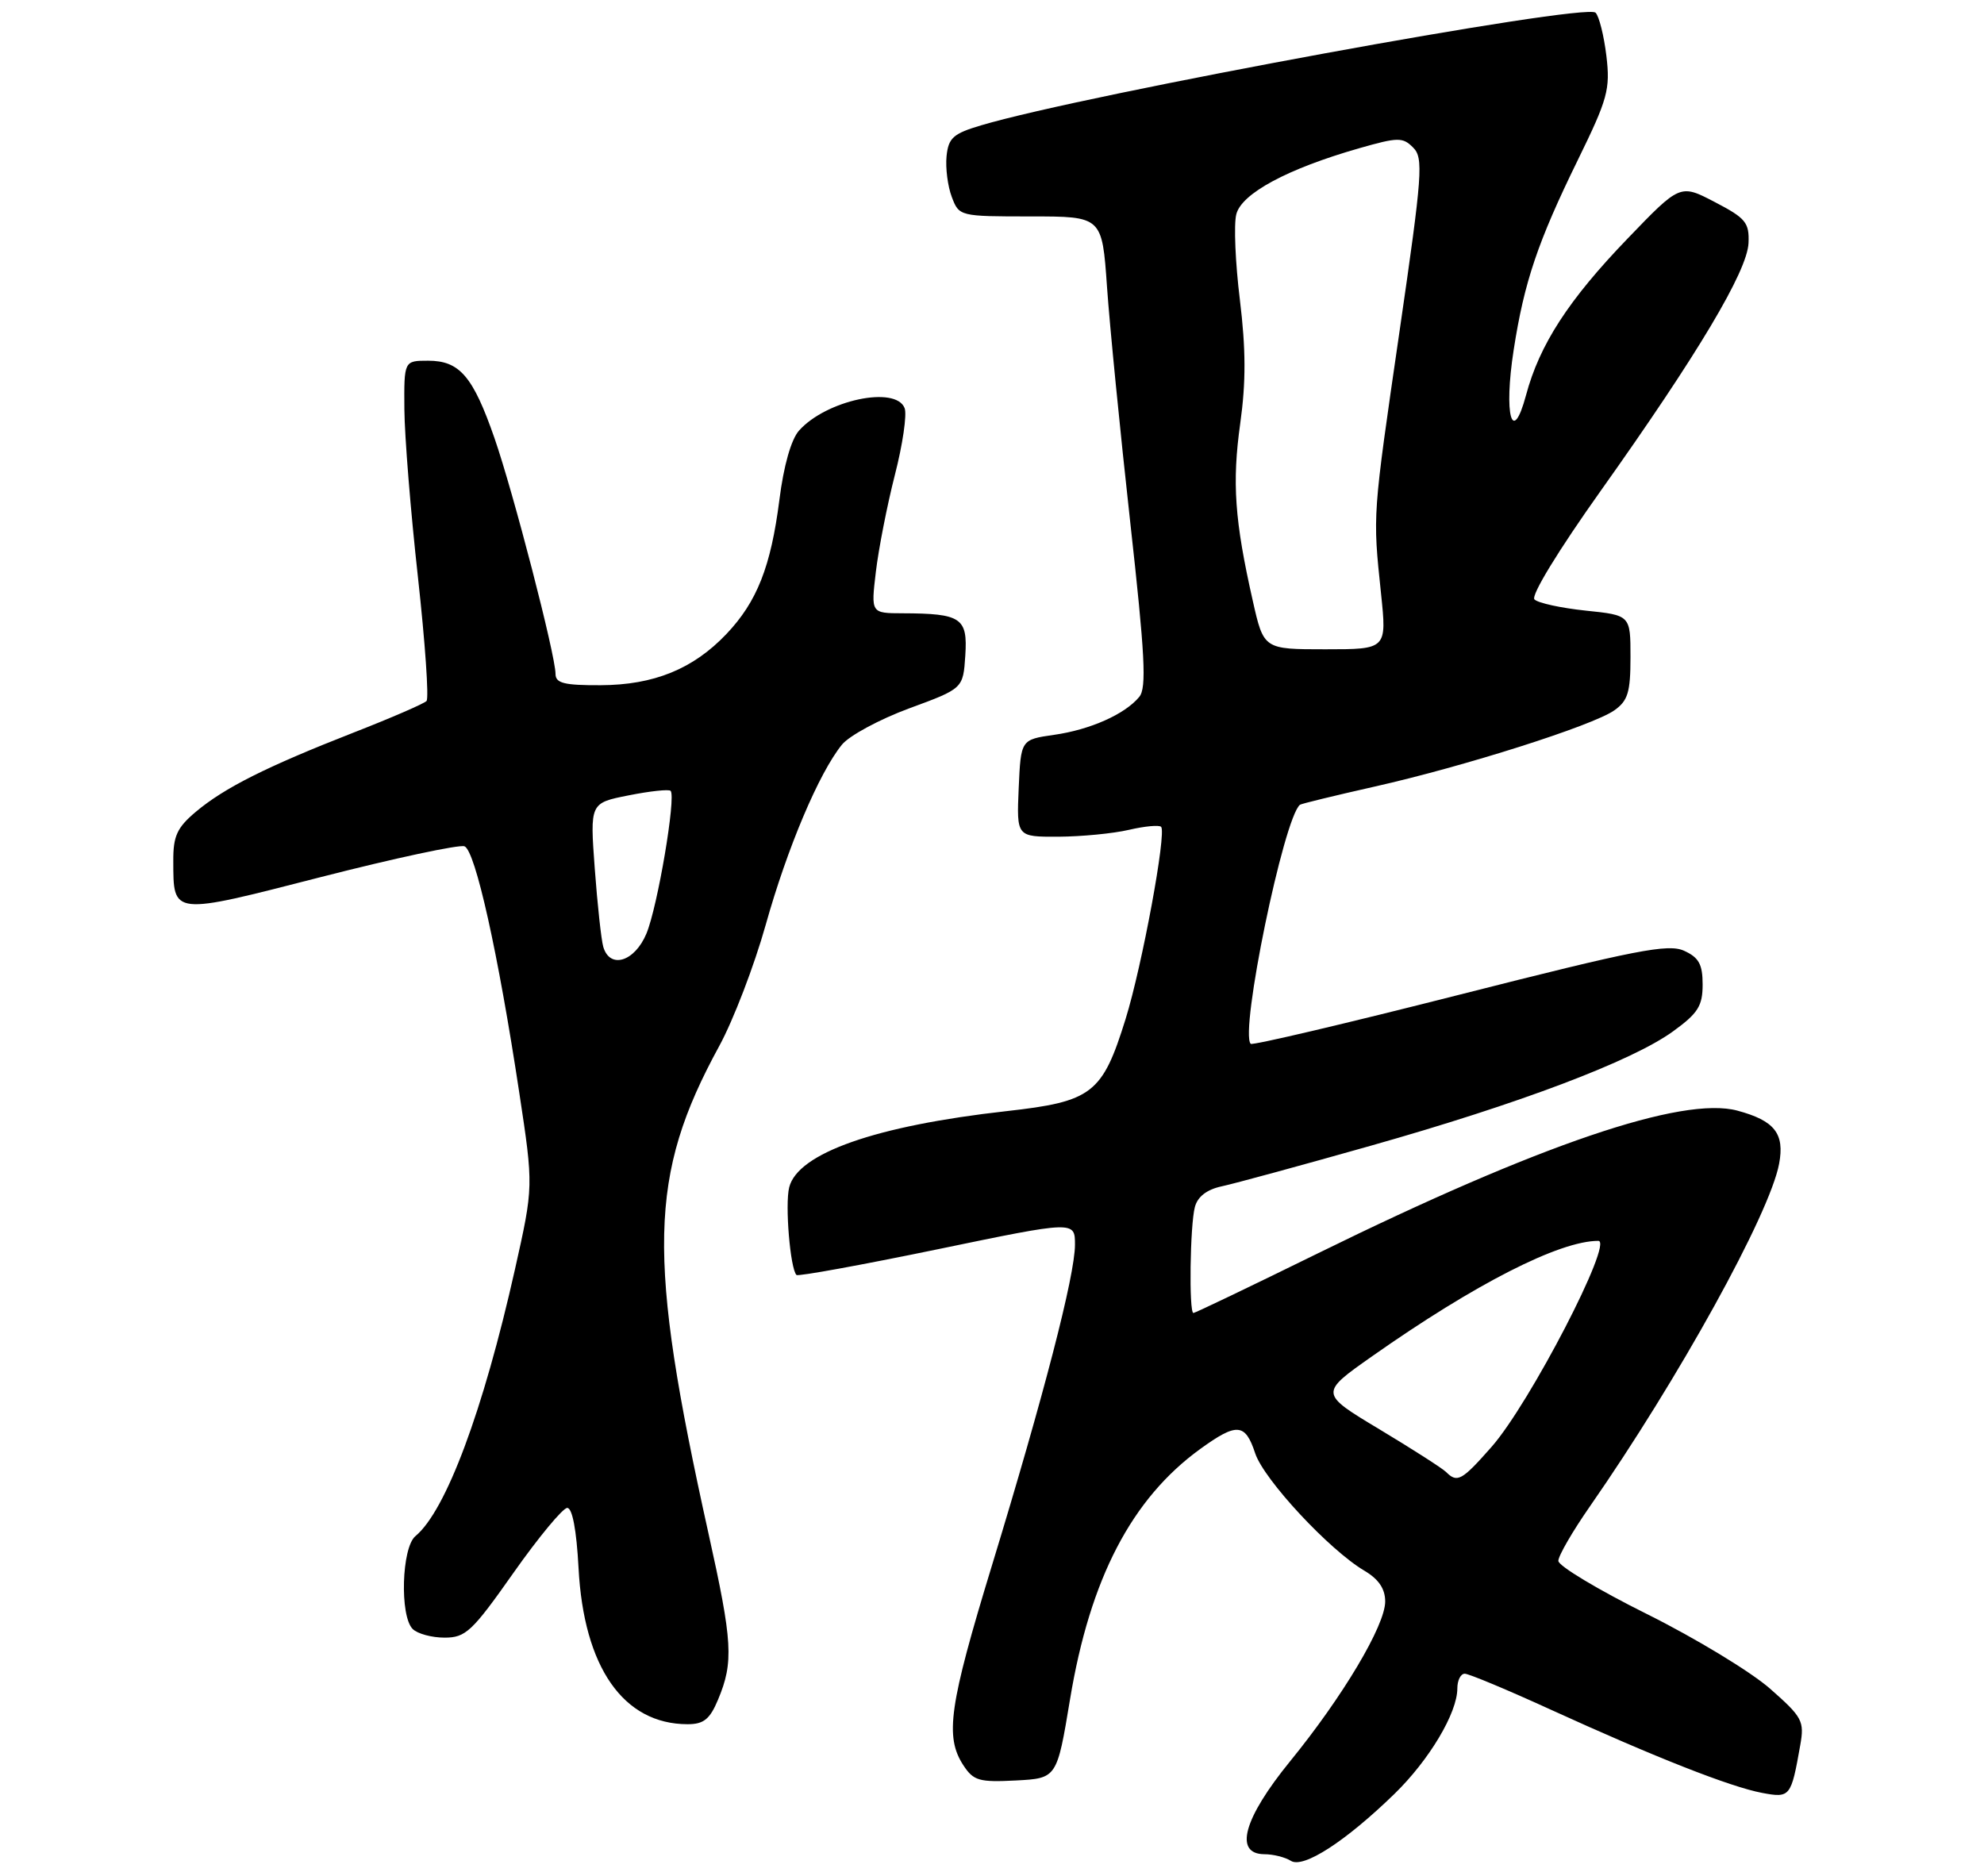 <?xml version="1.0" encoding="UTF-8" standalone="no"?>
<!DOCTYPE svg PUBLIC "-//W3C//DTD SVG 1.1//EN" "http://www.w3.org/Graphics/SVG/1.1/DTD/svg11.dtd" >
<svg xmlns="http://www.w3.org/2000/svg" xmlns:xlink="http://www.w3.org/1999/xlink" version="1.1" viewBox="0 0 275 260">
 <g >
 <path fill="currentColor"
d=" M 193.28 248.66 C 198.10 243.97 202.00 237.44 202.00 234.04 C 202.00 232.92 202.46 232.00 203.03 232.00 C 203.59 232.00 208.98 234.25 214.99 237.00 C 229.40 243.58 239.84 247.69 244.24 248.52 C 248.14 249.25 248.26 249.09 249.53 241.91 C 250.12 238.56 249.84 238.03 245.34 234.07 C 242.69 231.74 235.01 227.08 228.26 223.72 C 221.52 220.37 216.00 217.05 216.00 216.36 C 216.00 215.66 217.97 212.26 220.38 208.80 C 232.66 191.14 245.30 168.27 246.60 161.32 C 247.39 157.13 245.98 155.34 240.82 153.95 C 233.21 151.90 213.34 158.66 182.67 173.73 C 173.41 178.28 165.65 182.00 165.42 182.00 C 164.78 182.00 164.95 169.80 165.62 167.31 C 166.00 165.87 167.28 164.88 169.35 164.44 C 171.08 164.07 180.37 161.54 189.98 158.82 C 210.59 152.99 226.20 147.09 231.90 142.96 C 235.36 140.45 236.00 139.44 236.00 136.47 C 236.00 133.67 235.48 132.72 233.43 131.79 C 231.23 130.79 226.77 131.66 202.33 137.87 C 186.63 141.86 173.59 144.93 173.36 144.69 C 171.80 143.13 177.94 113.34 180.19 111.55 C 180.36 111.41 185.00 110.28 190.50 109.04 C 202.92 106.25 220.75 100.58 223.75 98.47 C 225.64 97.14 226.00 95.97 226.00 91.09 C 226.00 85.28 226.00 85.28 219.79 84.64 C 216.38 84.28 213.19 83.59 212.69 83.09 C 212.17 82.57 215.97 76.34 221.89 68.01 C 235.33 49.10 242.19 37.60 242.36 33.69 C 242.48 30.86 241.98 30.24 237.69 28.01 C 232.88 25.50 232.88 25.50 225.58 33.09 C 217.41 41.57 213.39 47.78 211.52 54.78 C 209.61 61.90 208.41 57.49 209.81 48.50 C 211.27 39.07 213.15 33.52 218.70 22.18 C 222.85 13.70 223.21 12.39 222.66 7.75 C 222.32 4.95 221.65 2.25 221.16 1.76 C 219.76 0.36 150.48 13.06 136.00 17.37 C 132.12 18.52 131.46 19.11 131.20 21.66 C 131.04 23.28 131.36 25.82 131.93 27.31 C 132.94 29.98 133.02 30.00 142.86 30.00 C 152.76 30.00 152.76 30.00 153.44 39.75 C 153.81 45.11 155.26 59.75 156.65 72.29 C 158.71 90.82 158.95 95.36 157.91 96.60 C 155.92 99.01 151.10 101.15 146.10 101.86 C 141.50 102.52 141.50 102.52 141.20 109.26 C 140.91 116.00 140.91 116.00 146.70 115.98 C 149.89 115.96 154.29 115.54 156.47 115.03 C 158.66 114.52 160.67 114.33 160.94 114.61 C 161.72 115.39 158.32 133.82 156.02 141.24 C 152.80 151.60 151.40 152.69 139.50 154.02 C 121.41 156.04 110.58 159.84 109.39 164.58 C 108.79 166.97 109.53 175.86 110.40 176.73 C 110.62 176.95 119.39 175.35 129.90 173.18 C 149.00 169.22 149.00 169.22 149.00 172.54 C 149.00 176.78 144.68 193.45 137.49 217.00 C 131.56 236.42 130.94 240.73 133.53 244.69 C 134.94 246.84 135.72 247.06 140.80 246.80 C 146.50 246.50 146.50 246.50 148.32 235.53 C 151.09 218.81 156.86 207.74 166.36 200.85 C 171.45 197.17 172.60 197.26 173.98 201.45 C 175.19 205.10 184.27 214.87 189.13 217.73 C 191.10 218.90 192.00 220.23 192.00 221.99 C 192.00 225.31 186.13 235.17 178.81 244.15 C 172.36 252.07 171.00 256.99 175.25 257.02 C 176.49 257.02 178.14 257.44 178.93 257.94 C 180.66 259.03 186.50 255.25 193.28 248.66 Z  M 99.53 235.59 C 101.71 230.37 101.55 227.63 98.19 212.50 C 89.65 174.01 89.89 162.96 99.69 145.00 C 101.64 141.43 104.54 133.87 106.13 128.21 C 109.13 117.51 113.52 107.14 116.70 103.22 C 117.72 101.97 121.91 99.71 126.02 98.19 C 133.50 95.44 133.50 95.44 133.80 90.85 C 134.14 85.64 133.24 85.04 125.11 85.01 C 120.72 85.00 120.72 85.00 121.40 79.28 C 121.77 76.14 122.95 70.10 124.03 65.86 C 125.12 61.63 125.73 57.45 125.39 56.58 C 124.18 53.41 114.51 55.46 110.75 59.69 C 109.66 60.91 108.62 64.58 108.03 69.29 C 106.85 78.54 104.93 83.41 100.70 87.87 C 96.09 92.73 90.64 94.95 83.25 94.98 C 78.19 95.00 77.00 94.70 77.00 93.41 C 77.00 90.83 71.15 68.24 68.54 60.73 C 65.56 52.16 63.71 50.00 59.35 50.00 C 56.00 50.00 56.00 50.00 56.05 56.75 C 56.08 60.46 56.92 70.92 57.93 80.00 C 58.93 89.08 59.47 96.80 59.12 97.17 C 58.78 97.53 54.23 99.51 49.00 101.55 C 36.94 106.27 31.10 109.20 27.14 112.53 C 24.54 114.72 24.00 115.89 24.02 119.34 C 24.04 126.93 23.73 126.90 44.45 121.58 C 54.68 118.96 63.65 117.04 64.38 117.31 C 65.88 117.89 69.04 132.06 71.98 151.49 C 73.95 164.47 73.95 164.47 71.38 175.94 C 66.98 195.55 61.81 209.43 57.58 212.93 C 55.67 214.52 55.39 223.99 57.20 225.80 C 57.86 226.46 59.85 227.00 61.62 227.00 C 64.55 227.00 65.44 226.16 71.17 218.02 C 74.65 213.08 78.01 209.03 78.62 209.02 C 79.33 209.01 79.91 212.07 80.19 217.33 C 80.91 231.11 86.41 238.99 95.30 239.00 C 97.54 239.00 98.39 238.32 99.53 235.59 Z  M 200.45 204.05 C 199.93 203.53 195.76 200.86 191.20 198.12 C 182.89 193.13 182.89 193.13 190.20 187.99 C 204.45 177.97 216.14 172.00 221.54 172.00 C 223.71 172.00 212.04 194.54 206.75 200.55 C 202.63 205.23 201.99 205.59 200.45 204.05 Z  M 173.64 83.25 C 171.13 72.14 170.76 66.90 171.91 58.68 C 172.71 52.95 172.69 48.39 171.86 41.57 C 171.23 36.46 171.00 31.12 171.36 29.71 C 172.08 26.82 178.44 23.40 188.39 20.55 C 193.78 19.01 194.43 19.00 195.87 20.45 C 197.32 21.89 197.16 24.10 194.01 45.77 C 190.22 71.82 190.27 71.19 191.42 82.25 C 192.23 90.00 192.23 90.00 183.70 90.00 C 175.16 90.00 175.16 90.00 173.64 83.25 Z  M 83.62 131.25 C 83.34 130.29 82.81 125.41 82.44 120.41 C 81.77 111.31 81.77 111.31 87.13 110.25 C 90.08 109.66 92.70 109.38 92.95 109.62 C 93.74 110.40 91.15 125.70 89.60 129.41 C 87.97 133.31 84.54 134.37 83.62 131.25 Z "/>
</g>
</svg>